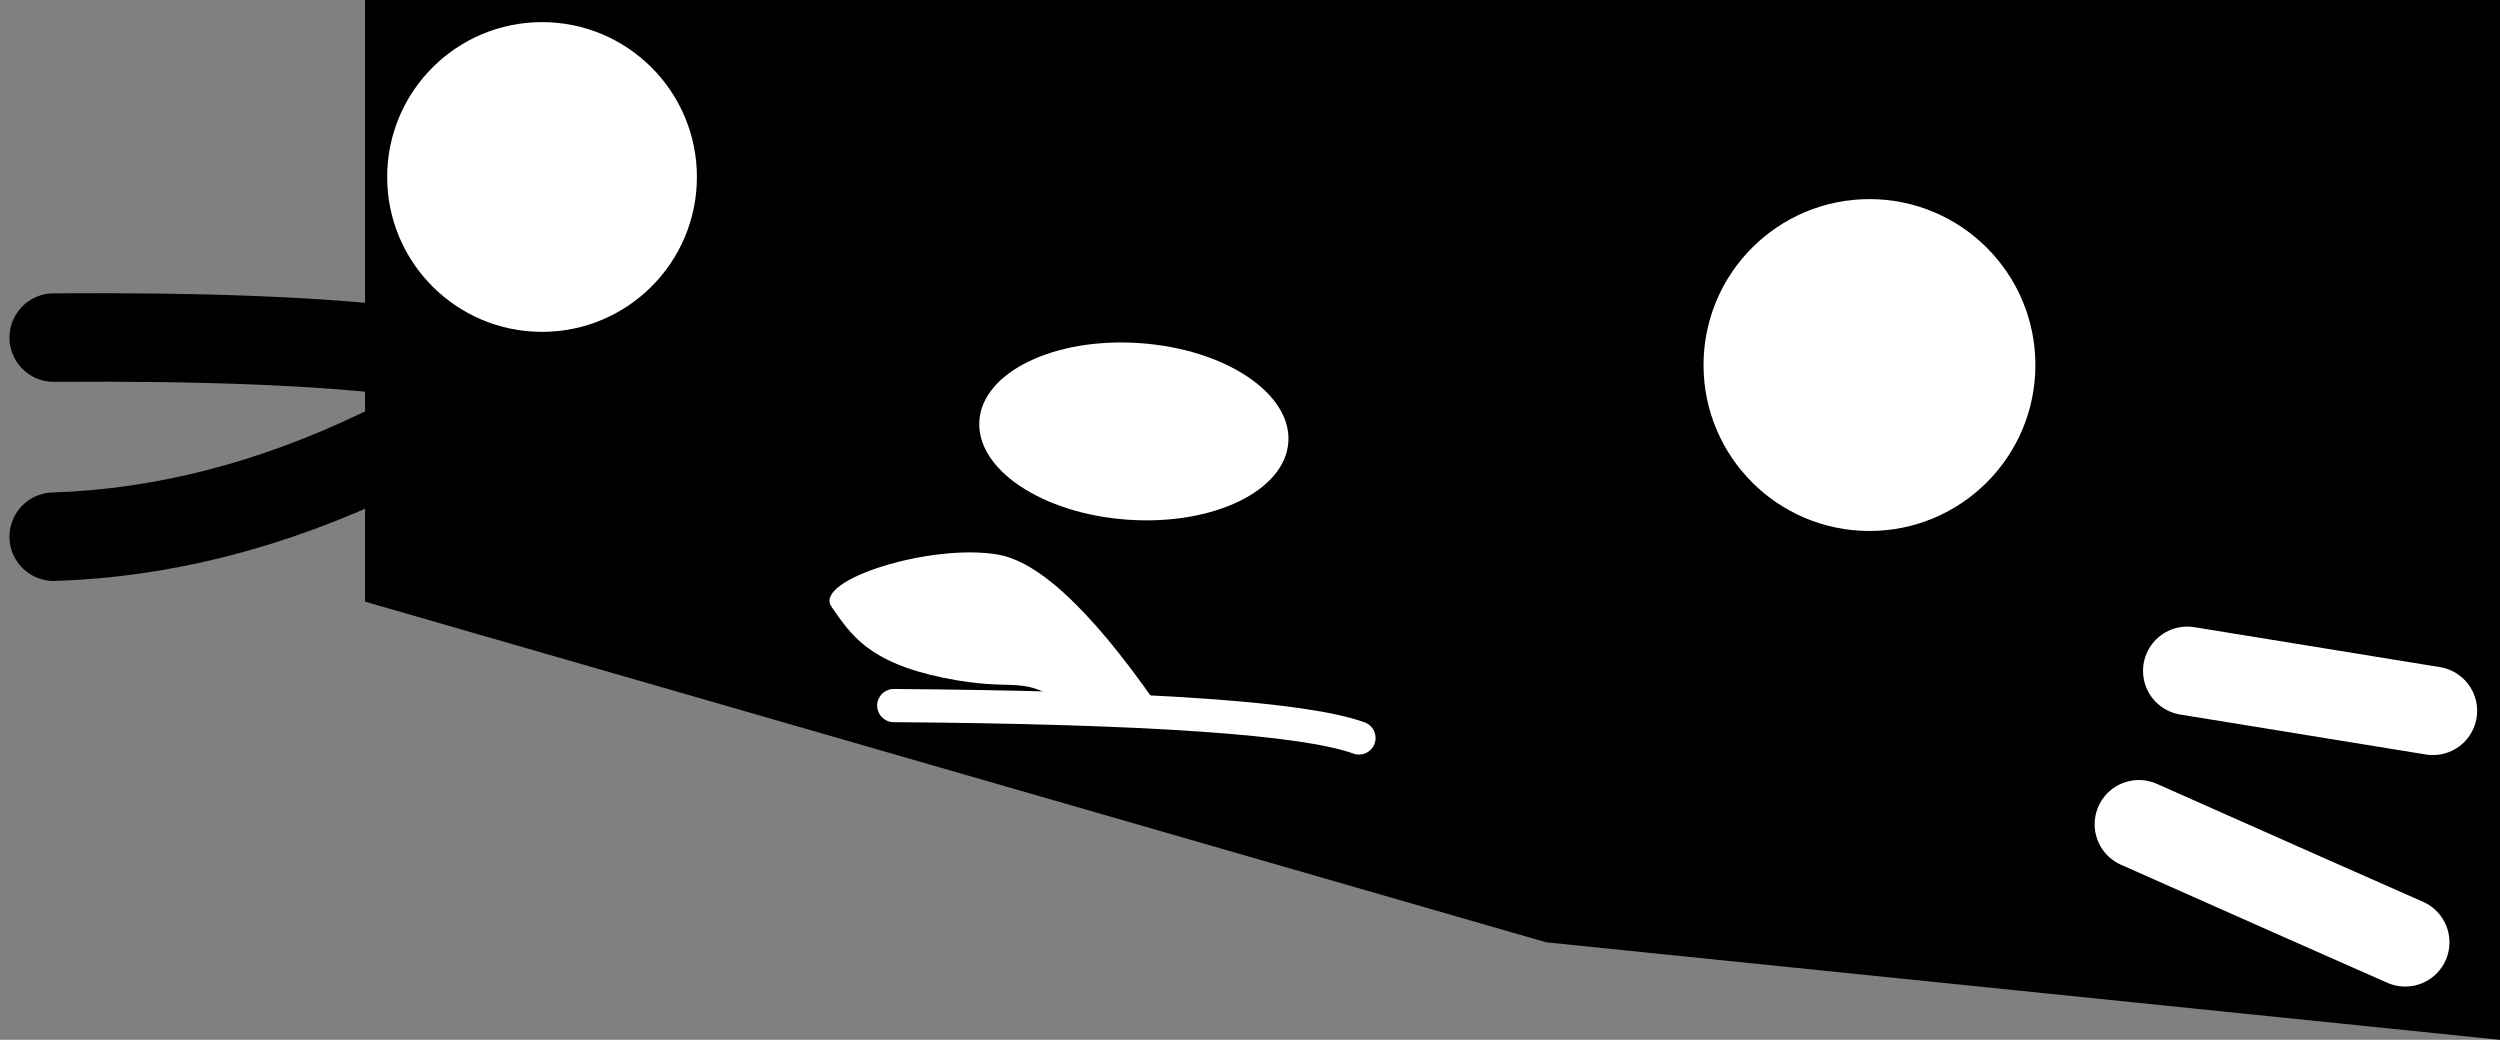 <svg width="226" height="94" viewBox="0 0 226 94" fill="none" xmlns="http://www.w3.org/2000/svg">
<rect x="0" y="0" width="226" height="94" fill="#808080" stroke="none"/>
<path fill-rule="evenodd" clip-rule="evenodd" d="M33 0H226V94L139.773 85.184L33 54.391V0Z" fill="black"/>
<path d="M49 30C56.732 30 63 23.732 63 16C63 8.268 56.732 2 49 2C41.268 2 35 8.268 35 16C35 23.732 41.268 30 49 30Z" fill="white"/>
<path d="M169 48C177.284 48 184 41.284 184 33C184 24.716 177.284 18 169 18C160.716 18 154 24.716 154 33C154 41.284 160.716 48 169 48Z" fill="white"/>
<path d="M101.942 46.98C109.655 47.52 116.158 44.384 116.466 39.977C116.774 35.569 110.771 31.559 103.058 31.02C95.345 30.48 88.842 33.616 88.534 38.023C88.226 42.431 94.229 46.441 101.942 46.98Z" fill="white"/>
<path d="M4.856 30.517C18.727 30.42 29.43 30.856 36.966 31.825" stroke="black" stroke-width="8" stroke-linecap="round"/>
<path d="M4.856 48.517C14.707 48.208 24.579 45.676 34.473 40.921" stroke="black" stroke-width="8" stroke-linecap="round"/>
<path d="M197.729 60.645L219.934 64.257" stroke="white" stroke-width="8" stroke-linecap="round"/>
<path d="M193.355 74.515C205.578 79.947 213.603 83.504 217.431 85.184" stroke="white" stroke-width="8" stroke-linecap="round"/>
<path fill-rule="evenodd" clip-rule="evenodd" d="M105.666 65.289C99.37 55.914 94.24 50.866 90.276 50.146C84.33 49.066 73.456 52.397 75.168 54.849C76.881 57.301 78.43 59.869 85.32 61.278C92.21 62.686 92.206 60.736 96.723 64.017" fill="white"/>
<path d="M80.795 63.784C103.935 63.955 117.954 64.931 122.852 66.712" stroke="white" stroke-width="3" stroke-linecap="round"/>
</svg>

